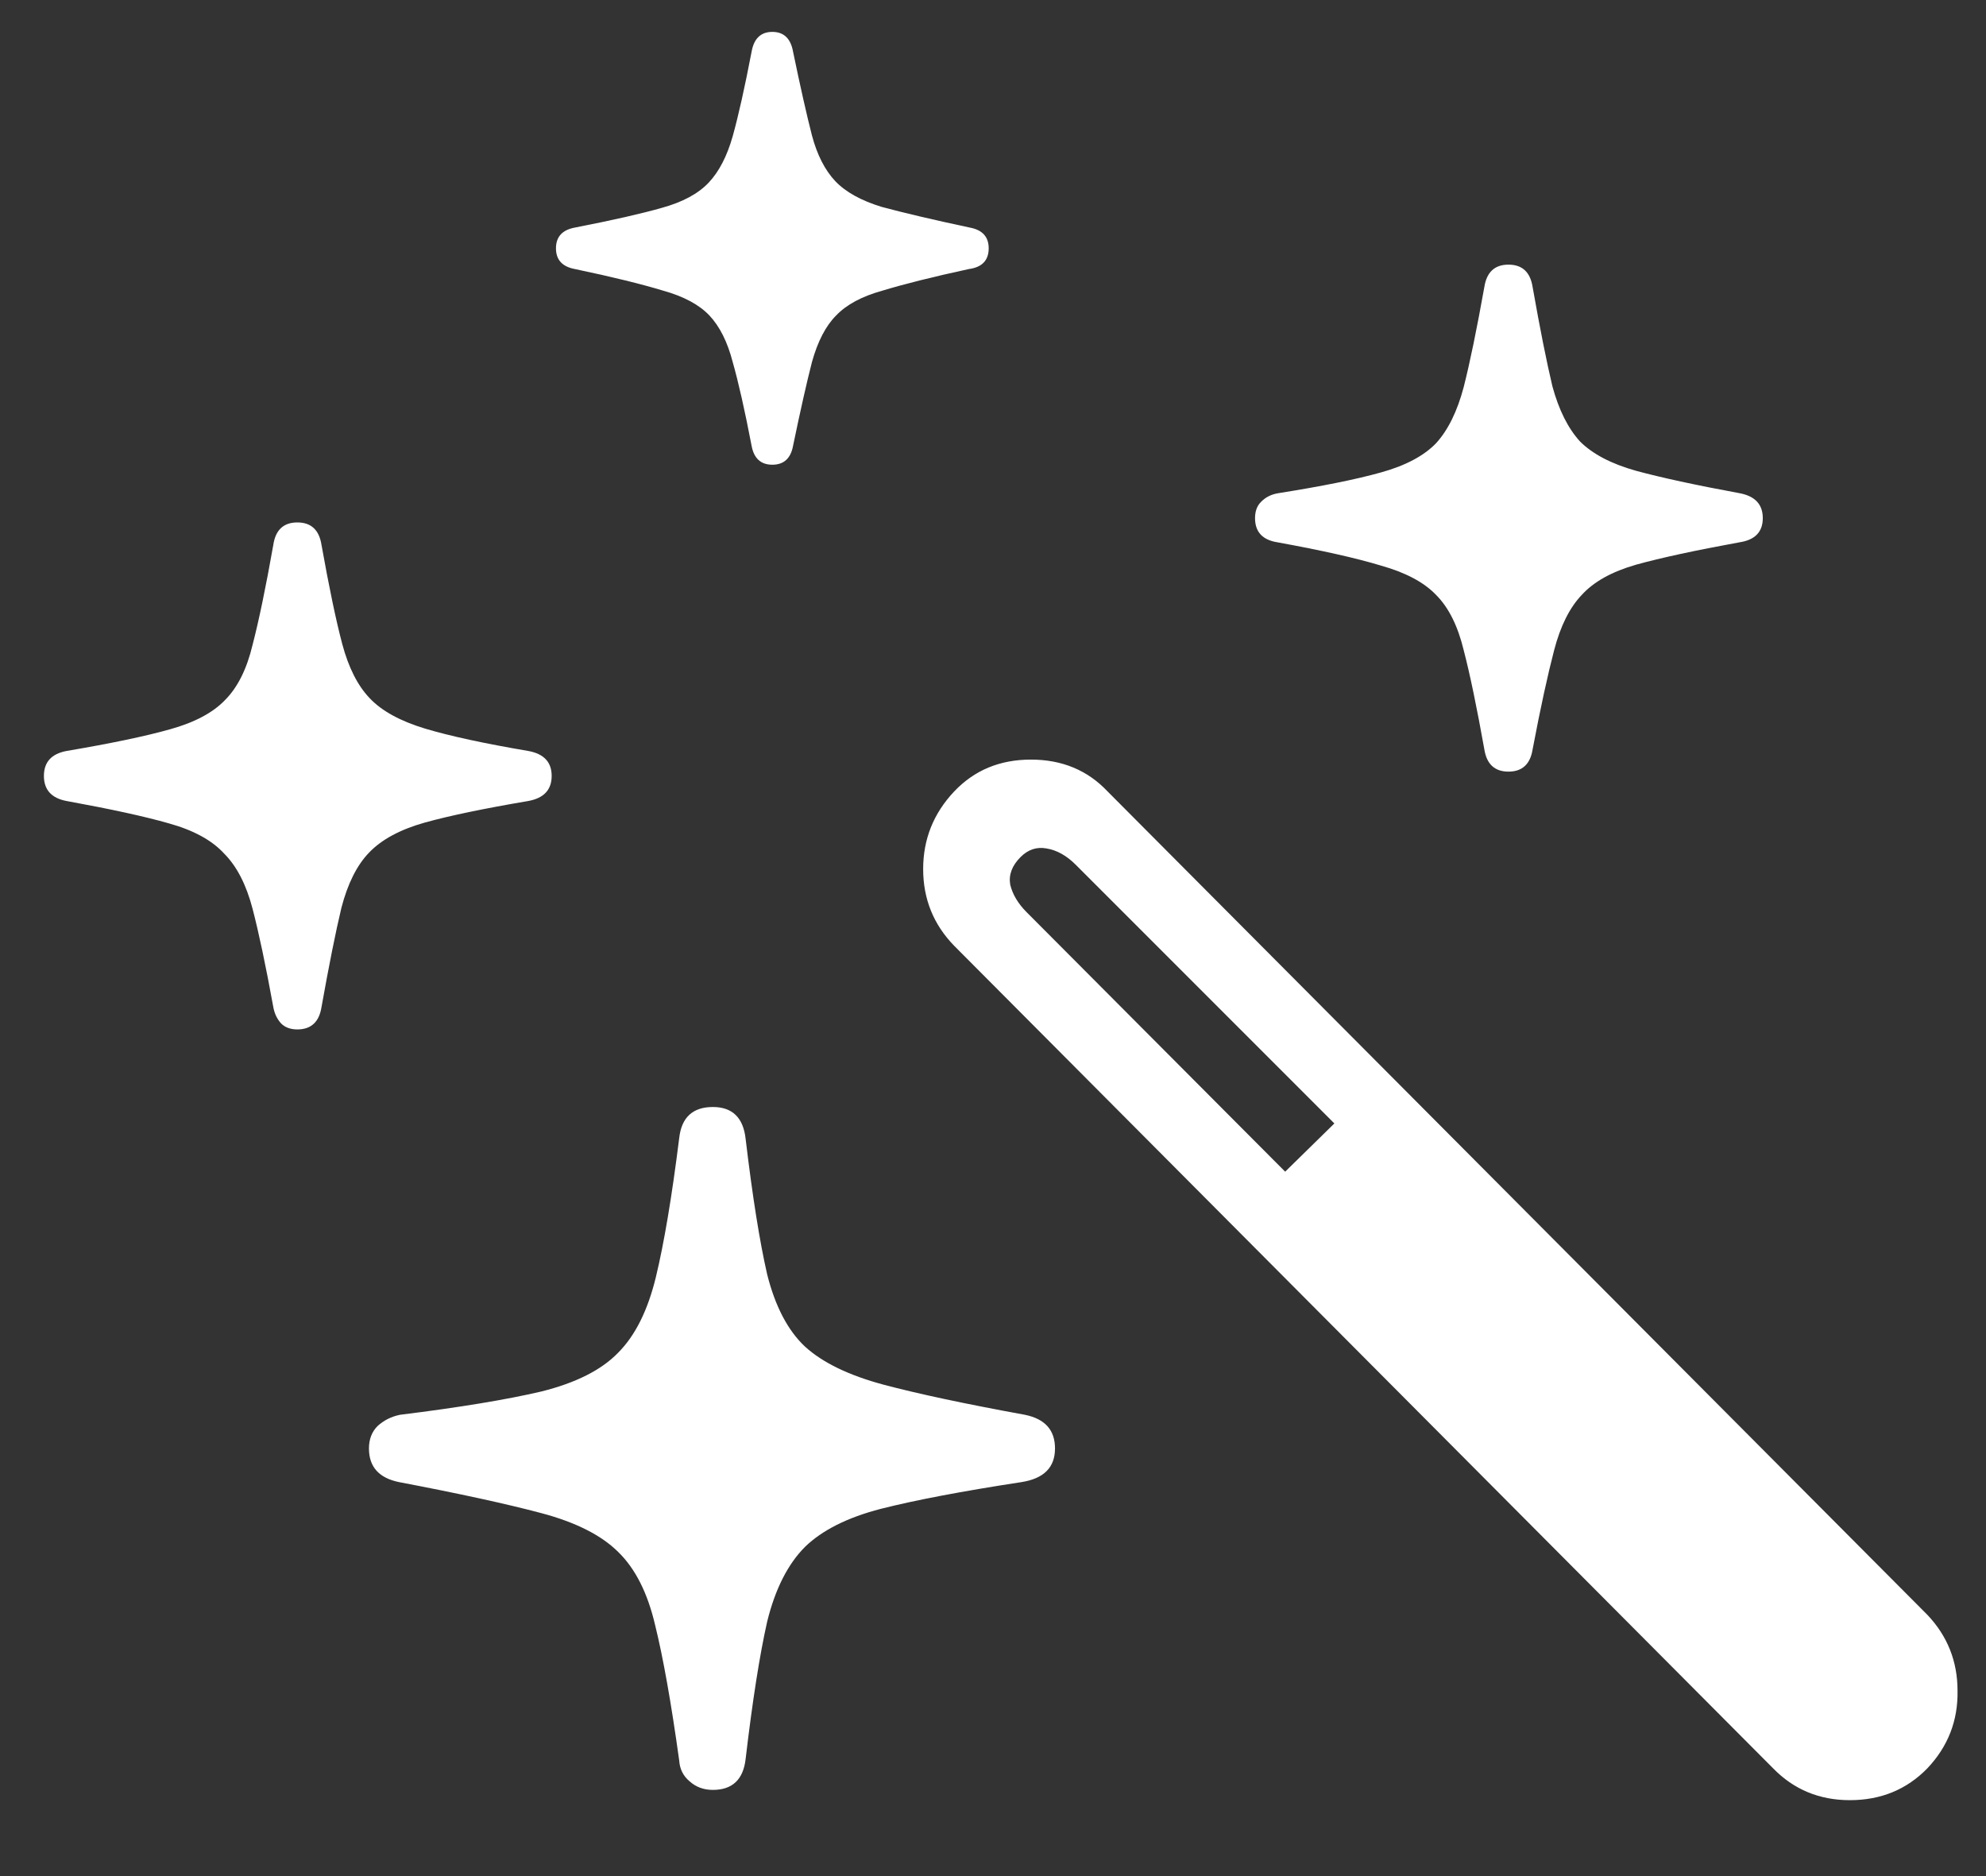 <svg width="18" height="17" viewBox="0 0 18 17" fill="none" xmlns="http://www.w3.org/2000/svg">
<rect x="0" y="0" width="18" height="17" fill="#333333" stroke="none"/>
<path d="M6.461 16.219C6.378 16.219 6.307 16.193 6.25 16.141C6.193 16.094 6.161 16.031 6.156 15.953C6.083 15.427 6.01 15.018 5.938 14.727C5.87 14.435 5.758 14.213 5.602 14.062C5.451 13.912 5.219 13.794 4.906 13.711C4.594 13.628 4.164 13.534 3.617 13.43C3.435 13.393 3.344 13.292 3.344 13.125C3.344 13.042 3.37 12.974 3.422 12.922C3.479 12.87 3.547 12.836 3.625 12.82C4.167 12.753 4.594 12.682 4.906 12.609C5.219 12.531 5.451 12.414 5.602 12.258C5.758 12.102 5.872 11.872 5.945 11.57C6.018 11.268 6.089 10.849 6.156 10.312C6.177 10.125 6.279 10.031 6.461 10.031C6.638 10.031 6.737 10.128 6.758 10.32C6.82 10.841 6.885 11.25 6.953 11.547C7.026 11.838 7.141 12.057 7.297 12.203C7.458 12.349 7.695 12.463 8.008 12.547C8.32 12.63 8.747 12.721 9.289 12.82C9.471 12.857 9.562 12.958 9.562 13.125C9.562 13.297 9.461 13.398 9.258 13.43C8.716 13.513 8.292 13.594 7.984 13.672C7.682 13.75 7.453 13.865 7.297 14.016C7.141 14.172 7.026 14.398 6.953 14.695C6.885 14.997 6.82 15.412 6.758 15.938C6.737 16.125 6.638 16.219 6.461 16.219ZM2.695 9.328C2.633 9.328 2.583 9.31 2.547 9.273C2.51 9.232 2.487 9.182 2.477 9.125C2.409 8.75 2.346 8.453 2.289 8.234C2.232 8.016 2.146 7.849 2.031 7.734C1.922 7.615 1.755 7.523 1.531 7.461C1.312 7.398 1.003 7.331 0.602 7.258C0.466 7.232 0.398 7.156 0.398 7.031C0.398 6.906 0.466 6.831 0.602 6.805C1.003 6.737 1.315 6.672 1.539 6.609C1.763 6.547 1.93 6.458 2.039 6.344C2.154 6.229 2.237 6.062 2.289 5.844C2.346 5.625 2.409 5.323 2.477 4.938C2.497 4.802 2.57 4.734 2.695 4.734C2.82 4.734 2.893 4.802 2.914 4.938C2.982 5.318 3.044 5.617 3.102 5.836C3.159 6.049 3.242 6.214 3.352 6.328C3.461 6.443 3.628 6.534 3.852 6.602C4.076 6.669 4.388 6.737 4.789 6.805C4.93 6.831 5 6.906 5 7.031C5 7.156 4.93 7.232 4.789 7.258C4.388 7.326 4.076 7.391 3.852 7.453C3.628 7.516 3.458 7.607 3.344 7.727C3.234 7.841 3.151 8.008 3.094 8.227C3.042 8.445 2.982 8.745 2.914 9.125C2.893 9.26 2.82 9.328 2.695 9.328ZM7 4.211C6.896 4.211 6.833 4.154 6.812 4.039C6.75 3.716 6.693 3.464 6.641 3.281C6.594 3.099 6.523 2.958 6.43 2.859C6.336 2.76 6.195 2.685 6.008 2.633C5.82 2.576 5.555 2.51 5.211 2.438C5.096 2.417 5.039 2.354 5.039 2.25C5.039 2.146 5.096 2.083 5.211 2.062C5.555 1.995 5.818 1.935 6 1.883C6.188 1.831 6.328 1.755 6.422 1.656C6.516 1.557 6.589 1.417 6.641 1.234C6.693 1.047 6.75 0.792 6.812 0.469C6.833 0.349 6.896 0.289 7 0.289C7.104 0.289 7.167 0.349 7.188 0.469C7.255 0.792 7.312 1.044 7.359 1.227C7.406 1.404 7.477 1.542 7.57 1.641C7.664 1.74 7.805 1.818 7.992 1.875C8.185 1.927 8.451 1.99 8.789 2.062C8.904 2.083 8.961 2.146 8.961 2.25C8.961 2.359 8.901 2.422 8.781 2.438C8.448 2.51 8.188 2.576 8 2.633C7.812 2.685 7.672 2.76 7.578 2.859C7.484 2.953 7.411 3.094 7.359 3.281C7.312 3.464 7.255 3.716 7.188 4.039C7.167 4.154 7.104 4.211 7 4.211ZM13.672 6.992C13.547 6.992 13.474 6.924 13.453 6.789C13.385 6.409 13.323 6.109 13.266 5.891C13.213 5.672 13.13 5.505 13.016 5.391C12.906 5.276 12.74 5.188 12.516 5.125C12.292 5.057 11.979 4.987 11.578 4.914C11.443 4.893 11.375 4.82 11.375 4.695C11.375 4.633 11.393 4.583 11.43 4.547C11.471 4.505 11.523 4.479 11.586 4.469C11.982 4.406 12.292 4.344 12.516 4.281C12.74 4.219 12.906 4.13 13.016 4.016C13.125 3.896 13.208 3.727 13.266 3.508C13.323 3.284 13.385 2.982 13.453 2.602C13.474 2.466 13.547 2.398 13.672 2.398C13.797 2.398 13.87 2.466 13.891 2.602C13.958 2.982 14.018 3.281 14.07 3.5C14.128 3.714 14.211 3.88 14.32 4C14.435 4.115 14.604 4.203 14.828 4.266C15.057 4.328 15.37 4.396 15.766 4.469C15.906 4.495 15.977 4.57 15.977 4.695C15.977 4.82 15.906 4.893 15.766 4.914C15.365 4.987 15.052 5.055 14.828 5.117C14.609 5.18 14.445 5.271 14.336 5.391C14.227 5.505 14.143 5.672 14.086 5.891C14.029 6.109 13.963 6.409 13.891 6.789C13.87 6.924 13.797 6.992 13.672 6.992ZM16.07 16.023L8.648 8.57C8.461 8.378 8.367 8.146 8.367 7.875C8.367 7.604 8.461 7.37 8.648 7.172C8.831 6.979 9.062 6.883 9.344 6.883C9.625 6.883 9.857 6.979 10.039 7.172L17.469 14.633C17.651 14.825 17.742 15.055 17.742 15.32C17.747 15.591 17.656 15.825 17.469 16.023C17.281 16.216 17.047 16.312 16.766 16.312C16.49 16.312 16.258 16.216 16.07 16.023ZM11.648 10.617L12.094 10.18L9.75 7.836C9.667 7.753 9.578 7.703 9.484 7.688C9.396 7.672 9.318 7.698 9.25 7.766C9.172 7.844 9.141 7.927 9.156 8.016C9.177 8.104 9.227 8.188 9.305 8.266L11.648 10.617Z" fill="white"/>
</svg>
